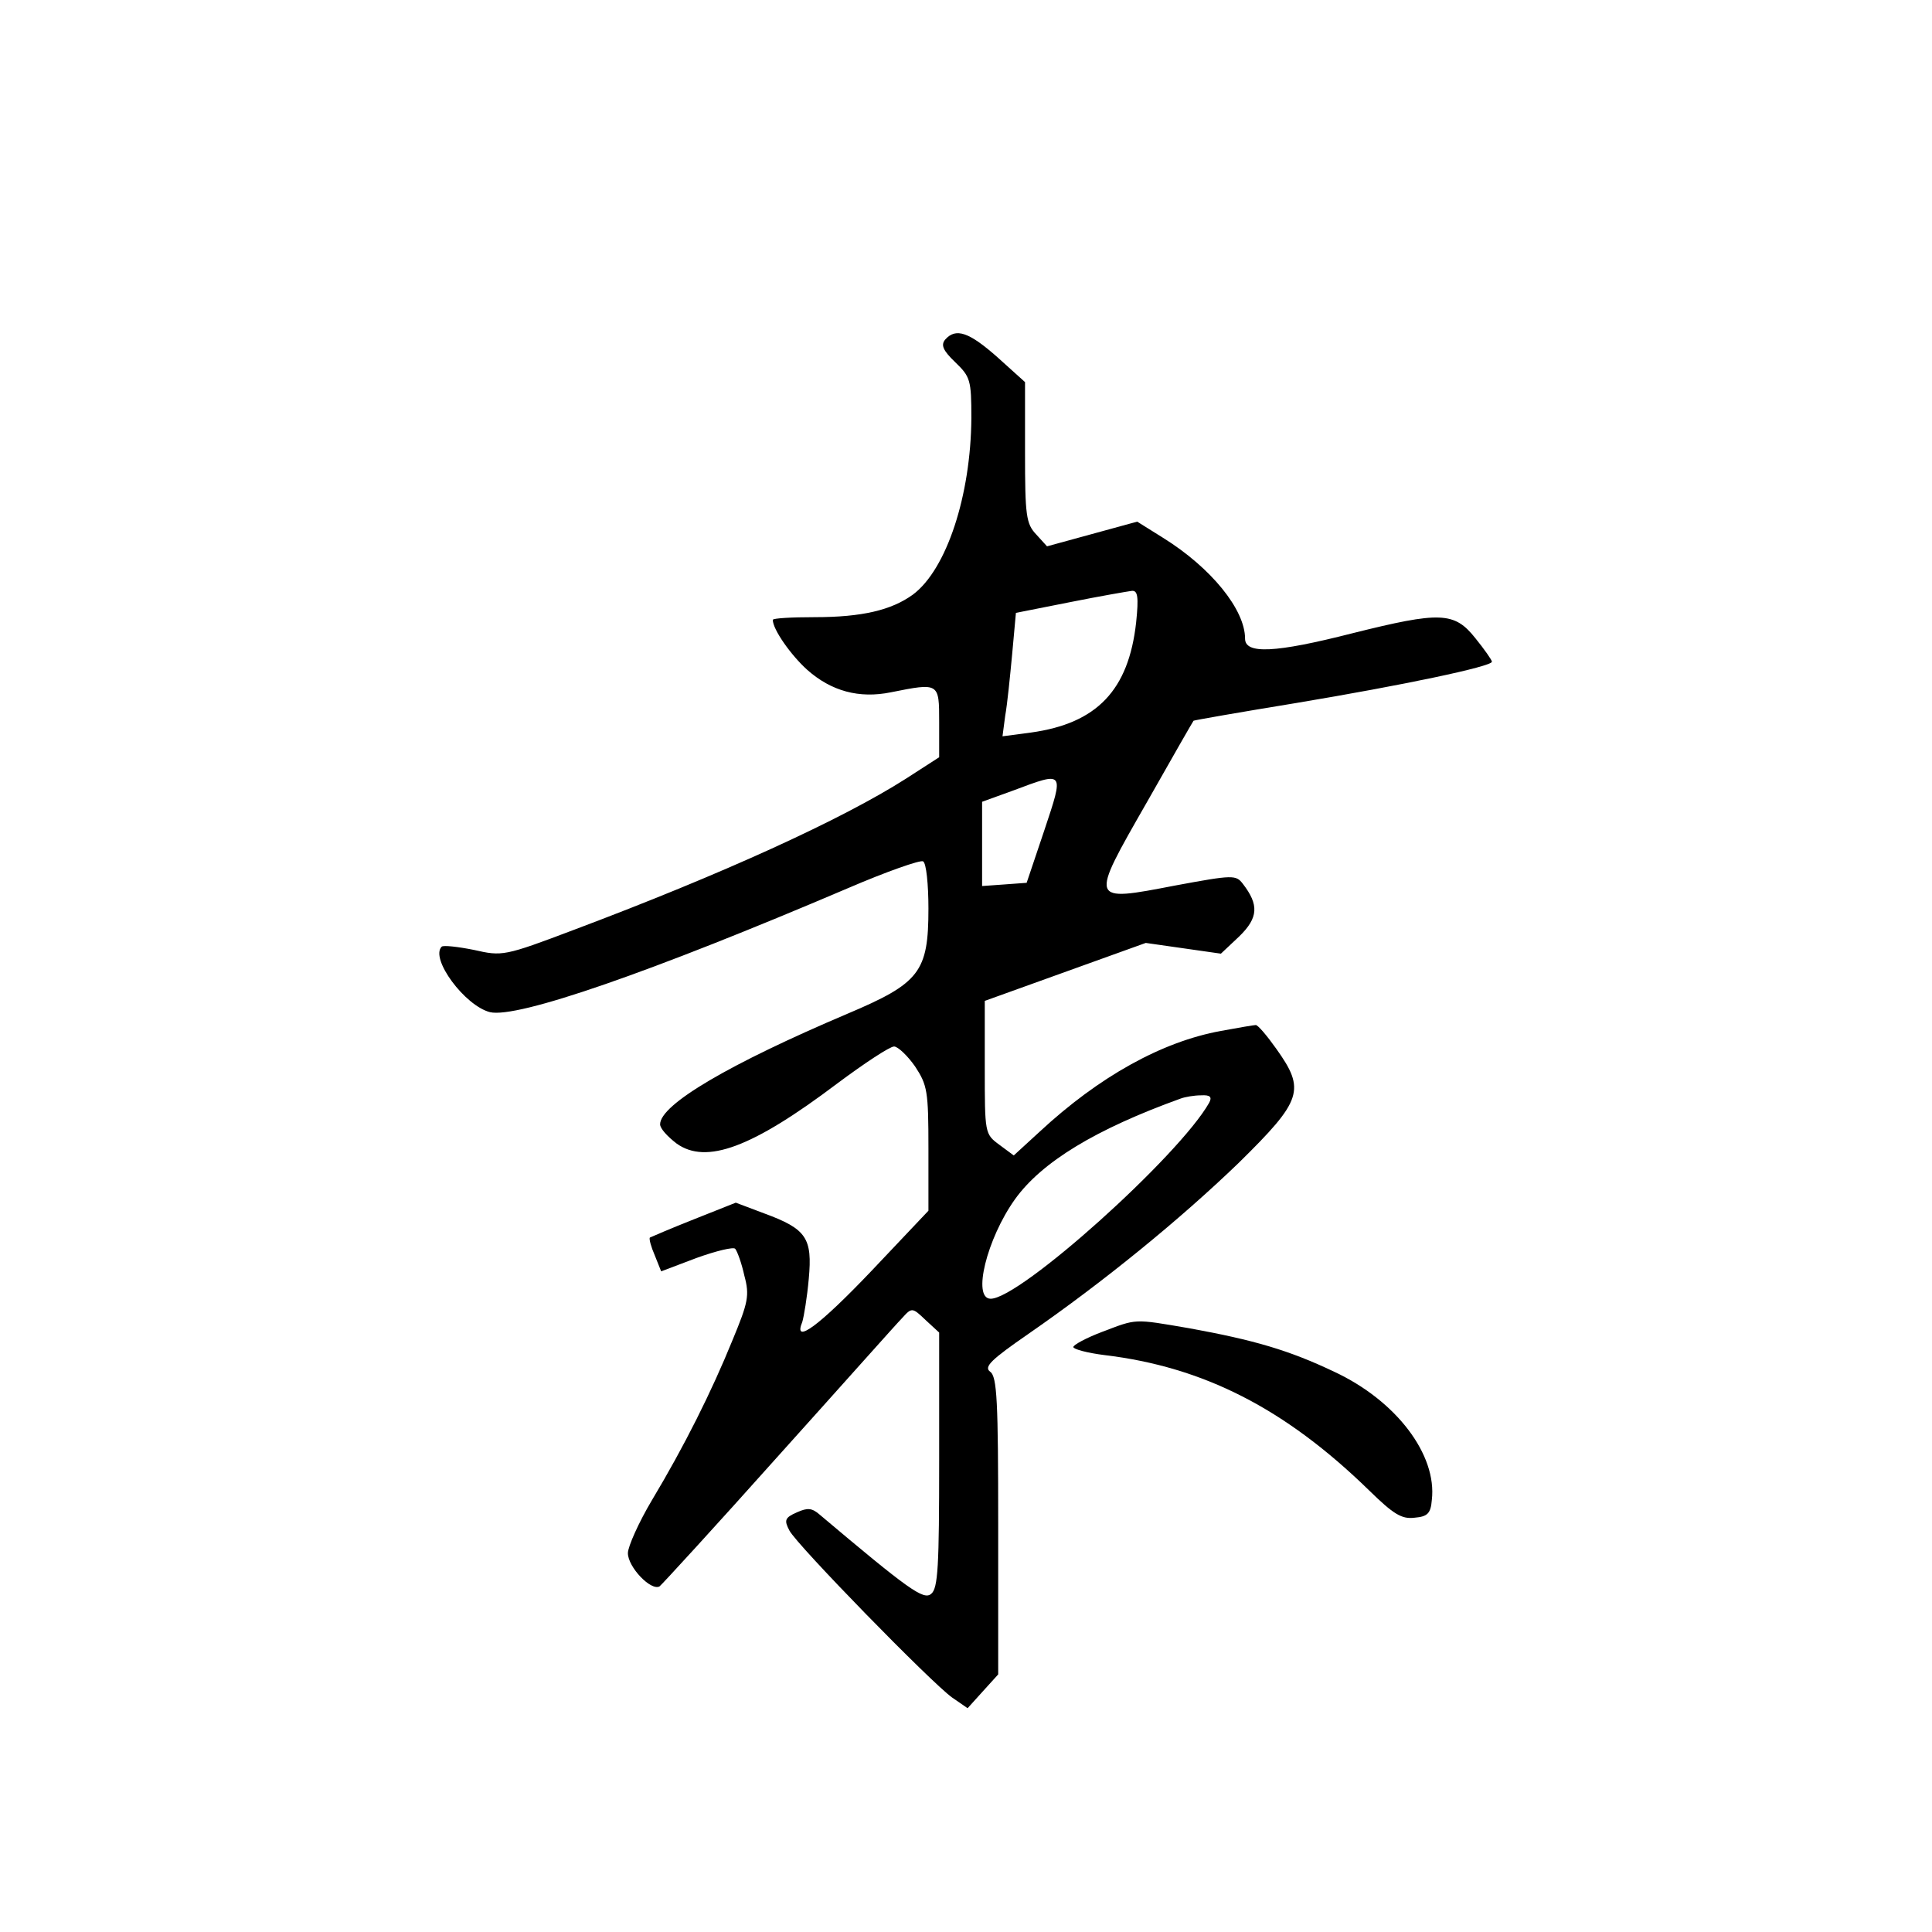 <?xml version="1.0" standalone="no"?>
<!DOCTYPE svg PUBLIC "-//W3C//DTD SVG 20010904//EN"
 "http://www.w3.org/TR/2001/REC-SVG-20010904/DTD/svg10.dtd">
<svg version="1.0" xmlns="http://www.w3.org/2000/svg"
 width="360pt" height="360pt" viewBox="0 0 360 360"
 preserveAspectRatio="xMidYMid meet">
<g transform="translate(0,360) scale(0.1,-0.1)"
fill="#000000" stroke="none">
<path d="M1761 2967 c-8 -10 -4 -20 19 -42 28 -27 30 -33 30 -104 -1 -144 -46
-282 -109 -329 -40 -29 -95 -42 -183 -42 -43 0 -78 -2 -78 -5 0 -18 34 -66 64
-93 45 -40 97 -54 156 -42 90 18 90 18 90 -55 l0 -66 -62 -40 c-119 -76 -343
-178 -617 -281 -132 -50 -135 -50 -188 -38 -30 6 -57 9 -60 6 -22 -22 43 -110
90 -122 51 -12 299 74 667 231 72 31 135 53 140 50 6 -3 10 -43 10 -88 0 -118
-16 -139 -151 -196 -219 -93 -349 -169 -349 -206 0 -8 14 -23 31 -36 55 -39
140 -8 299 112 51 38 98 69 106 69 7 0 25 -17 39 -37 23 -35 25 -46 25 -153
l0 -116 -106 -112 c-98 -103 -147 -139 -129 -95 3 10 9 46 12 80 7 76 -4 93
-83 122 l-53 20 -78 -31 c-43 -17 -80 -33 -82 -34 -2 -2 2 -17 9 -33 l12 -30
66 25 c36 13 69 21 72 17 4 -5 12 -27 17 -50 10 -37 7 -50 -22 -120 -39 -96
-90 -198 -150 -298 -25 -42 -45 -87 -45 -99 0 -26 43 -71 59 -62 5 4 105 113
222 244 117 130 220 246 230 256 18 20 19 20 44 -4 l25 -23 0 -238 c0 -197 -2
-239 -15 -249 -14 -12 -42 8 -208 148 -14 12 -22 13 -42 4 -23 -10 -24 -15
-14 -34 14 -27 264 -283 303 -311 l29 -20 28 31 29 32 0 277 c0 232 -2 278
-15 287 -12 9 1 22 72 71 140 97 281 212 391 318 119 117 125 136 70 213 -17
24 -34 44 -38 44 -3 0 -33 -5 -65 -11 -110 -20 -227 -85 -338 -188 l-48 -44
-27 20 c-27 20 -27 21 -27 144 l0 124 150 54 150 54 70 -10 70 -10 34 32 c36
35 37 59 7 98 -13 17 -18 17 -126 -3 -161 -31 -160 -32 -53 155 47 83 86 151
87 152 1 1 87 16 191 33 198 33 365 68 365 77 0 3 -14 23 -31 44 -39 49 -65
50 -229 9 -145 -37 -200 -39 -200 -10 0 54 -63 132 -153 188 l-48 30 -84 -23
-84 -23 -20 22 c-19 20 -21 35 -21 153 l0 131 -51 46 c-53 47 -78 56 -98 33z
m356 -527 c-14 -126 -73 -188 -196 -205 l-53 -7 5 38 c4 22 9 73 13 115 l7 77
101 20 c55 11 107 20 115 21 11 1 13 -11 8 -59z m-171 -387 l-33 -98 -41 -3
-42 -3 0 78 0 79 58 21 c96 36 95 37 58 -74z m307 -508 c-56 -99 -352 -365
-407 -365 -35 0 -7 112 45 185 50 70 151 131 309 188 8 3 25 6 38 6 17 1 21
-3 15 -14z"/>
<path d="M2053 1118 c-29 -11 -53 -24 -53 -28 0 -4 26 -11 58 -15 184 -22 336
-99 493 -252 46 -45 61 -54 85 -51 24 2 30 8 32 33 10 84 -66 185 -182 239
-84 40 -149 59 -270 81 -105 18 -97 18 -163 -7z"/>
</g>
</svg>
